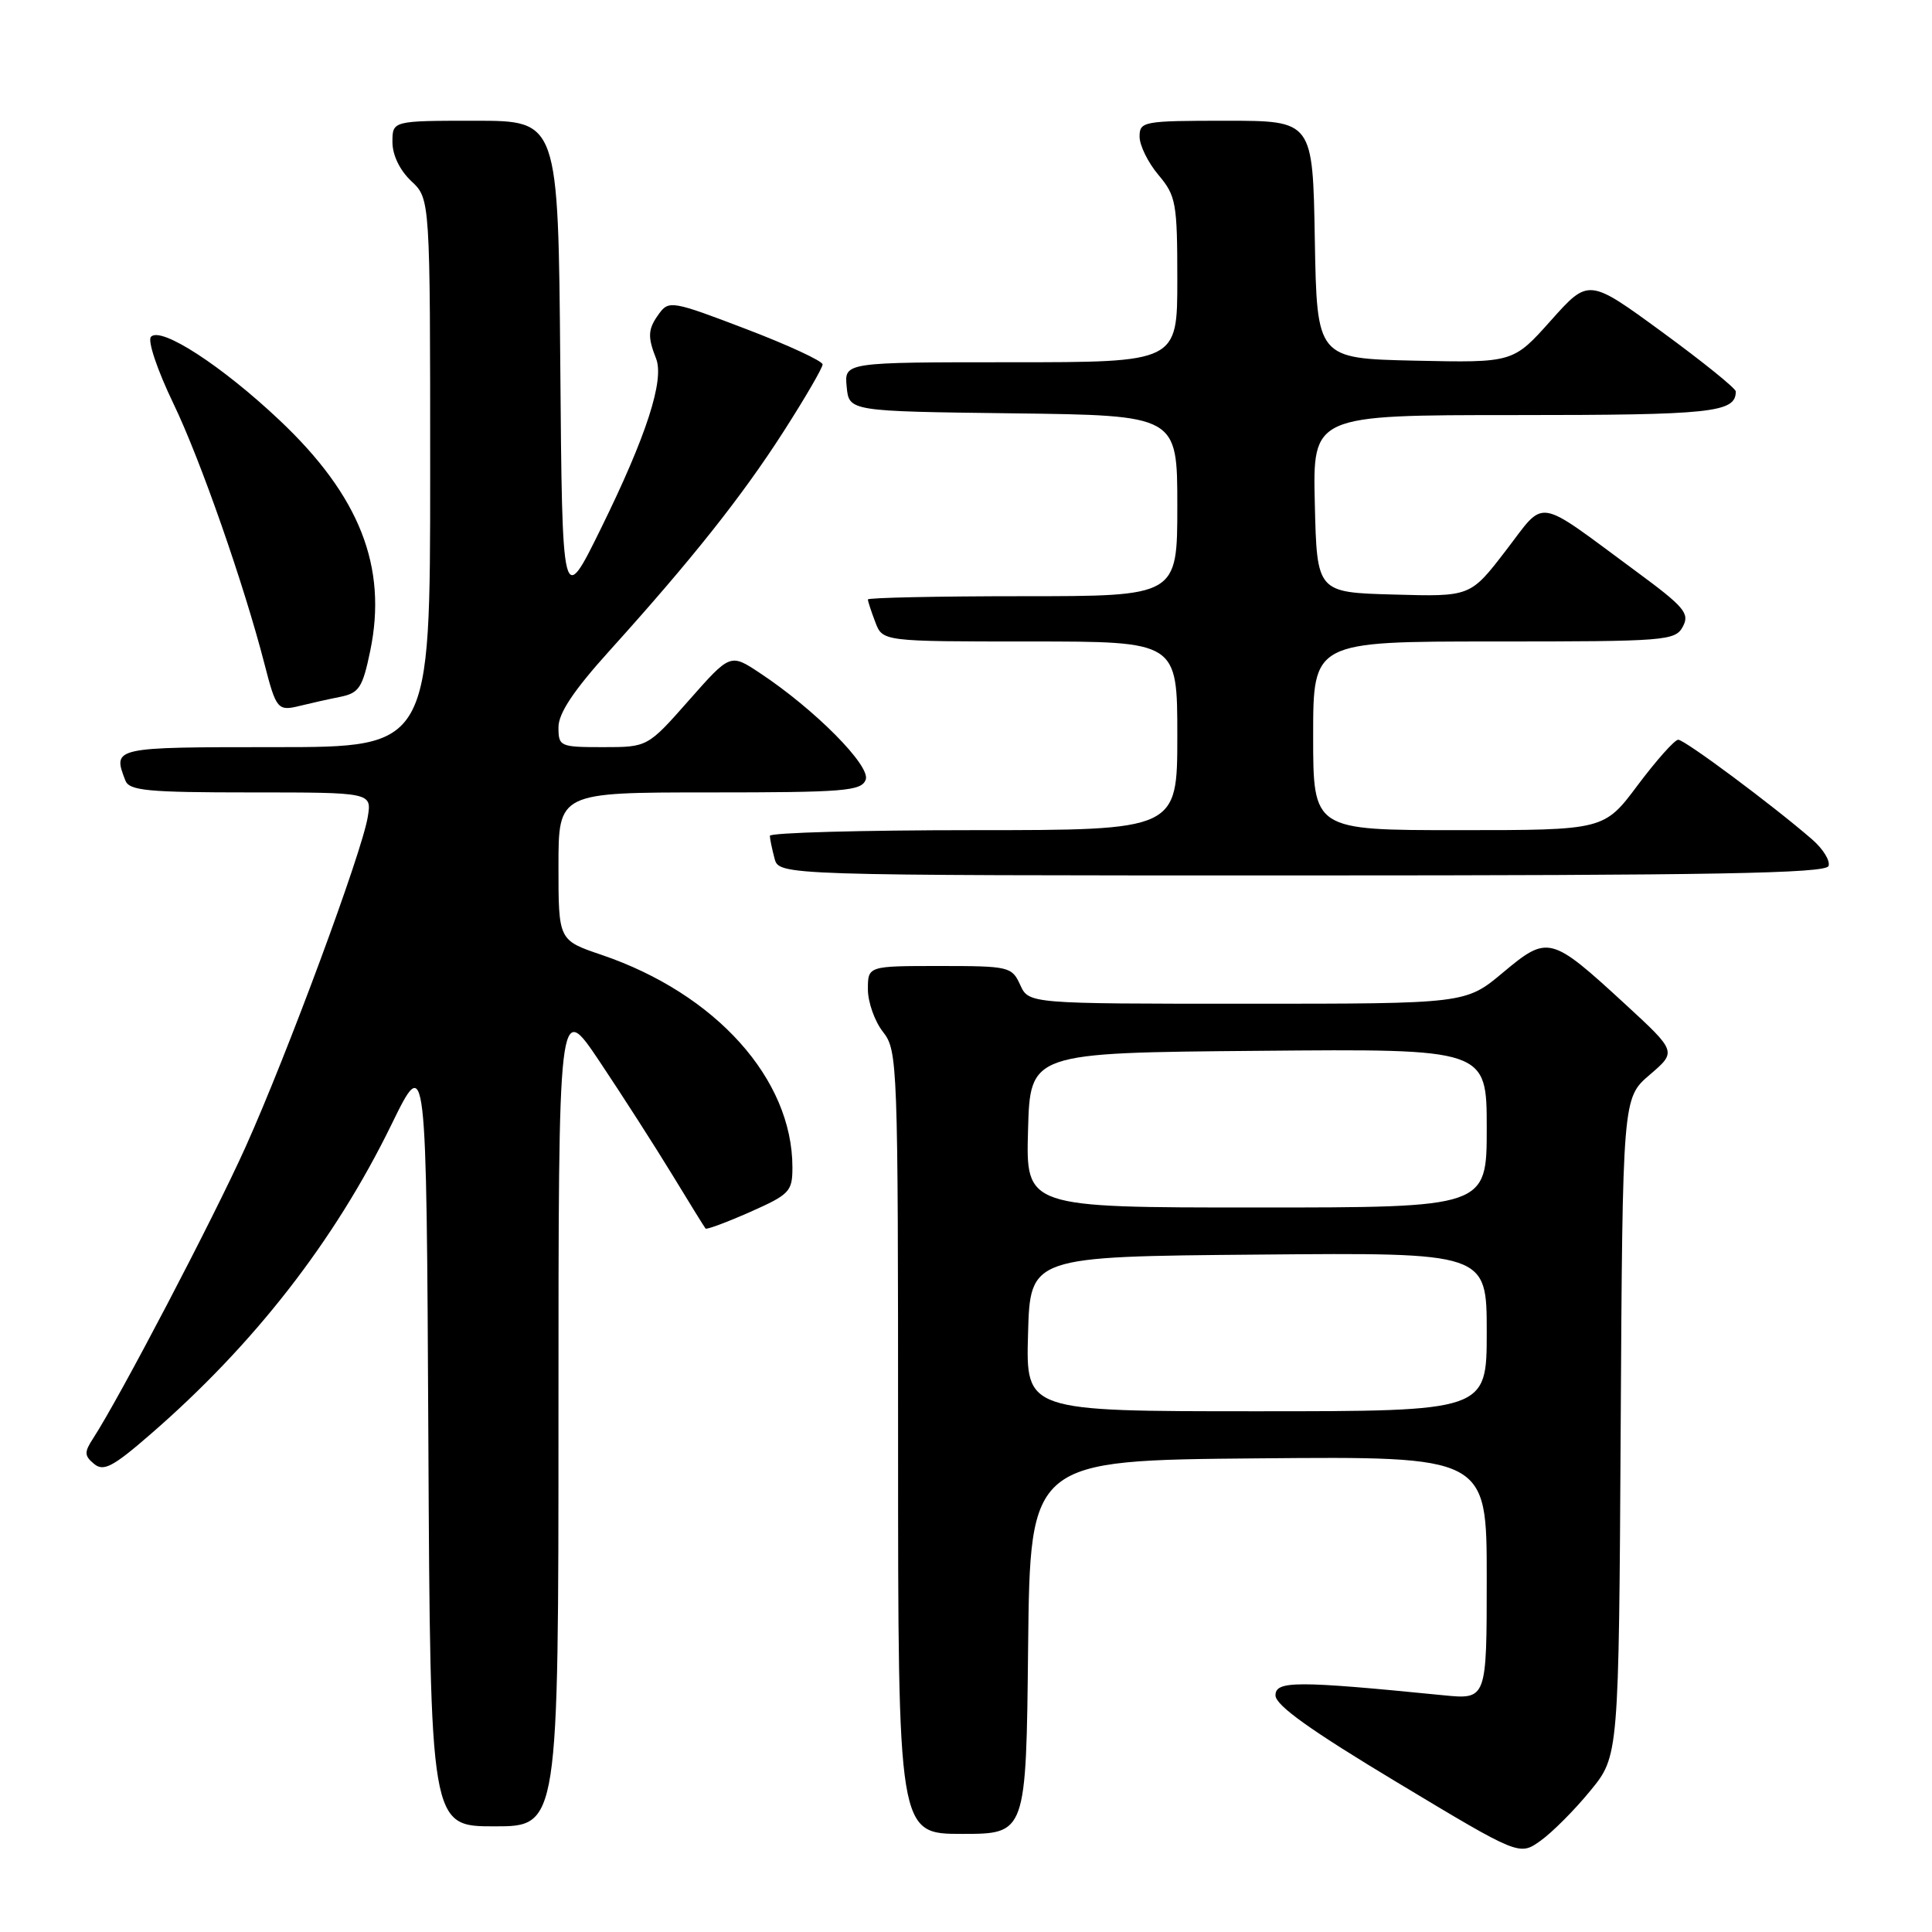 <?xml version="1.0" encoding="UTF-8" standalone="no"?>
<!DOCTYPE svg PUBLIC "-//W3C//DTD SVG 1.1//EN" "http://www.w3.org/Graphics/SVG/1.1/DTD/svg11.dtd" >
<svg xmlns="http://www.w3.org/2000/svg" xmlns:xlink="http://www.w3.org/1999/xlink" version="1.1" viewBox="0 0 256 256">
 <g >
 <path fill="currentColor"
d=" M 210.72 237.29 C 214.50 232.69 214.50 232.69 214.75 189.09 C 215.00 145.50 215.00 145.50 218.59 142.42 C 222.18 139.35 222.18 139.35 215.34 133.05 C 205.48 123.98 205.11 123.89 199.16 128.86 C 194.22 133.00 194.22 133.00 165.27 133.00 C 136.32 133.00 136.32 133.00 135.18 130.50 C 134.08 128.09 133.71 128.00 124.52 128.00 C 115.00 128.00 115.00 128.00 115.00 131.09 C 115.00 132.79 115.90 135.33 117.00 136.73 C 118.94 139.20 119.00 140.78 119.00 191.13 C 119.00 243.00 119.00 243.00 127.48 243.00 C 135.97 243.00 135.97 243.00 136.23 218.25 C 136.50 193.50 136.50 193.50 166.75 193.24 C 197.00 192.97 197.00 192.97 197.00 209.08 C 197.00 225.20 197.00 225.20 191.25 224.63 C 171.74 222.69 169.00 222.70 169.01 224.65 C 169.02 225.97 173.66 229.28 185.17 236.20 C 201.32 245.91 201.32 245.91 204.13 243.91 C 205.68 242.80 208.65 239.83 210.72 237.29 Z  M 74.00 187.26 C 74.00 132.52 74.00 132.52 79.44 140.64 C 82.43 145.11 86.76 151.86 89.06 155.63 C 91.36 159.41 93.35 162.63 93.49 162.79 C 93.64 162.95 96.28 161.97 99.38 160.60 C 104.63 158.27 105.00 157.89 105.00 154.68 C 105.00 142.97 94.85 131.67 79.70 126.52 C 74.00 124.59 74.00 124.59 74.00 114.79 C 74.00 105.00 74.00 105.00 94.03 105.00 C 111.86 105.00 114.13 104.82 114.71 103.32 C 115.41 101.50 107.96 93.99 100.69 89.18 C 96.77 86.58 96.77 86.58 91.29 92.79 C 85.81 99.00 85.81 99.00 79.90 99.00 C 74.19 99.00 74.00 98.91 74.00 96.36 C 74.00 94.51 76.01 91.49 80.75 86.24 C 91.68 74.13 98.30 65.79 103.82 57.19 C 106.67 52.75 109.00 48.74 109.00 48.29 C 109.00 47.84 104.43 45.72 98.84 43.59 C 89.14 39.88 88.62 39.79 87.34 41.55 C 85.85 43.59 85.78 44.58 86.93 47.50 C 88.06 50.35 85.66 57.76 79.65 69.98 C 74.50 80.46 74.50 80.46 74.24 48.23 C 73.97 16.00 73.97 16.00 62.99 16.00 C 52.00 16.00 52.00 16.00 52.00 18.83 C 52.00 20.55 52.98 22.57 54.50 24.00 C 57.00 26.35 57.00 26.35 57.00 62.67 C 57.00 99.00 57.00 99.00 36.50 99.00 C 14.92 99.00 14.91 99.00 16.61 103.42 C 17.13 104.77 19.55 105.00 33.24 105.00 C 49.26 105.00 49.26 105.00 48.73 108.25 C 47.97 112.94 38.06 139.71 32.53 152.00 C 28.28 161.45 15.83 185.24 12.33 190.61 C 11.15 192.42 11.17 192.90 12.46 193.97 C 13.72 195.02 14.95 194.38 19.90 190.08 C 33.64 178.18 44.34 164.44 51.87 149.01 C 56.50 139.53 56.50 139.53 56.76 190.76 C 57.02 242.00 57.02 242.00 65.51 242.00 C 74.00 242.00 74.00 242.00 74.00 187.26 Z  M 242.29 114.75 C 242.54 114.06 241.56 112.48 240.12 111.23 C 234.85 106.66 223.21 98.00 222.37 98.02 C 221.89 98.03 219.49 100.73 217.02 104.02 C 212.55 110.00 212.55 110.00 193.27 110.00 C 174.00 110.00 174.00 110.00 174.00 97.50 C 174.00 85.00 174.00 85.00 197.96 85.00 C 220.81 85.00 221.98 84.91 222.99 83.02 C 223.92 81.28 223.19 80.42 216.77 75.69 C 203.24 65.72 204.90 65.98 199.51 72.98 C 194.83 79.07 194.83 79.07 184.67 78.78 C 174.50 78.50 174.50 78.50 174.22 66.75 C 173.94 55.00 173.94 55.00 200.77 55.00 C 226.89 55.00 230.00 54.67 230.00 51.87 C 230.00 51.46 225.61 47.92 220.25 44.00 C 210.50 36.87 210.50 36.87 205.50 42.47 C 200.50 48.07 200.50 48.07 187.50 47.79 C 174.50 47.50 174.50 47.50 174.22 31.75 C 173.95 16.00 173.95 16.00 162.47 16.00 C 151.47 16.00 151.00 16.09 151.00 18.11 C 151.00 19.26 152.12 21.55 153.50 23.18 C 155.83 25.95 156.00 26.88 156.00 37.08 C 156.00 48.00 156.00 48.00 133.94 48.00 C 111.87 48.00 111.87 48.00 112.19 51.25 C 112.50 54.50 112.50 54.50 134.25 54.77 C 156.00 55.04 156.00 55.04 156.00 67.02 C 156.00 79.00 156.00 79.00 135.50 79.00 C 124.22 79.00 115.00 79.20 115.00 79.43 C 115.00 79.67 115.44 81.02 115.98 82.43 C 116.95 85.00 116.95 85.00 136.48 85.00 C 156.00 85.00 156.00 85.00 156.00 97.50 C 156.00 110.00 156.00 110.00 129.00 110.00 C 114.15 110.00 102.01 110.34 102.01 110.75 C 102.02 111.16 102.30 112.51 102.63 113.75 C 103.23 116.00 103.23 116.00 172.53 116.00 C 227.07 116.00 241.93 115.73 242.29 114.75 Z  M 45.07 92.34 C 47.58 91.83 48.04 91.14 49.06 86.23 C 51.36 75.11 47.66 65.70 37.04 55.68 C 29.40 48.47 21.35 43.24 20.01 44.62 C 19.52 45.11 20.82 48.99 22.99 53.50 C 26.57 60.93 32.35 77.50 35.05 88.00 C 36.59 93.99 36.81 94.26 39.73 93.53 C 41.10 93.19 43.51 92.65 45.07 92.34 Z  M 136.22 176.75 C 136.50 166.50 136.50 166.50 166.75 166.24 C 197.00 165.97 197.00 165.97 197.00 176.49 C 197.00 187.00 197.00 187.00 166.47 187.00 C 135.93 187.00 135.93 187.00 136.22 176.75 Z  M 136.22 149.75 C 136.50 139.50 136.50 139.50 166.75 139.24 C 197.00 138.97 197.00 138.97 197.00 149.49 C 197.00 160.00 197.00 160.00 166.47 160.00 C 135.93 160.00 135.93 160.00 136.22 149.75 Z "/>
</g>
</svg>